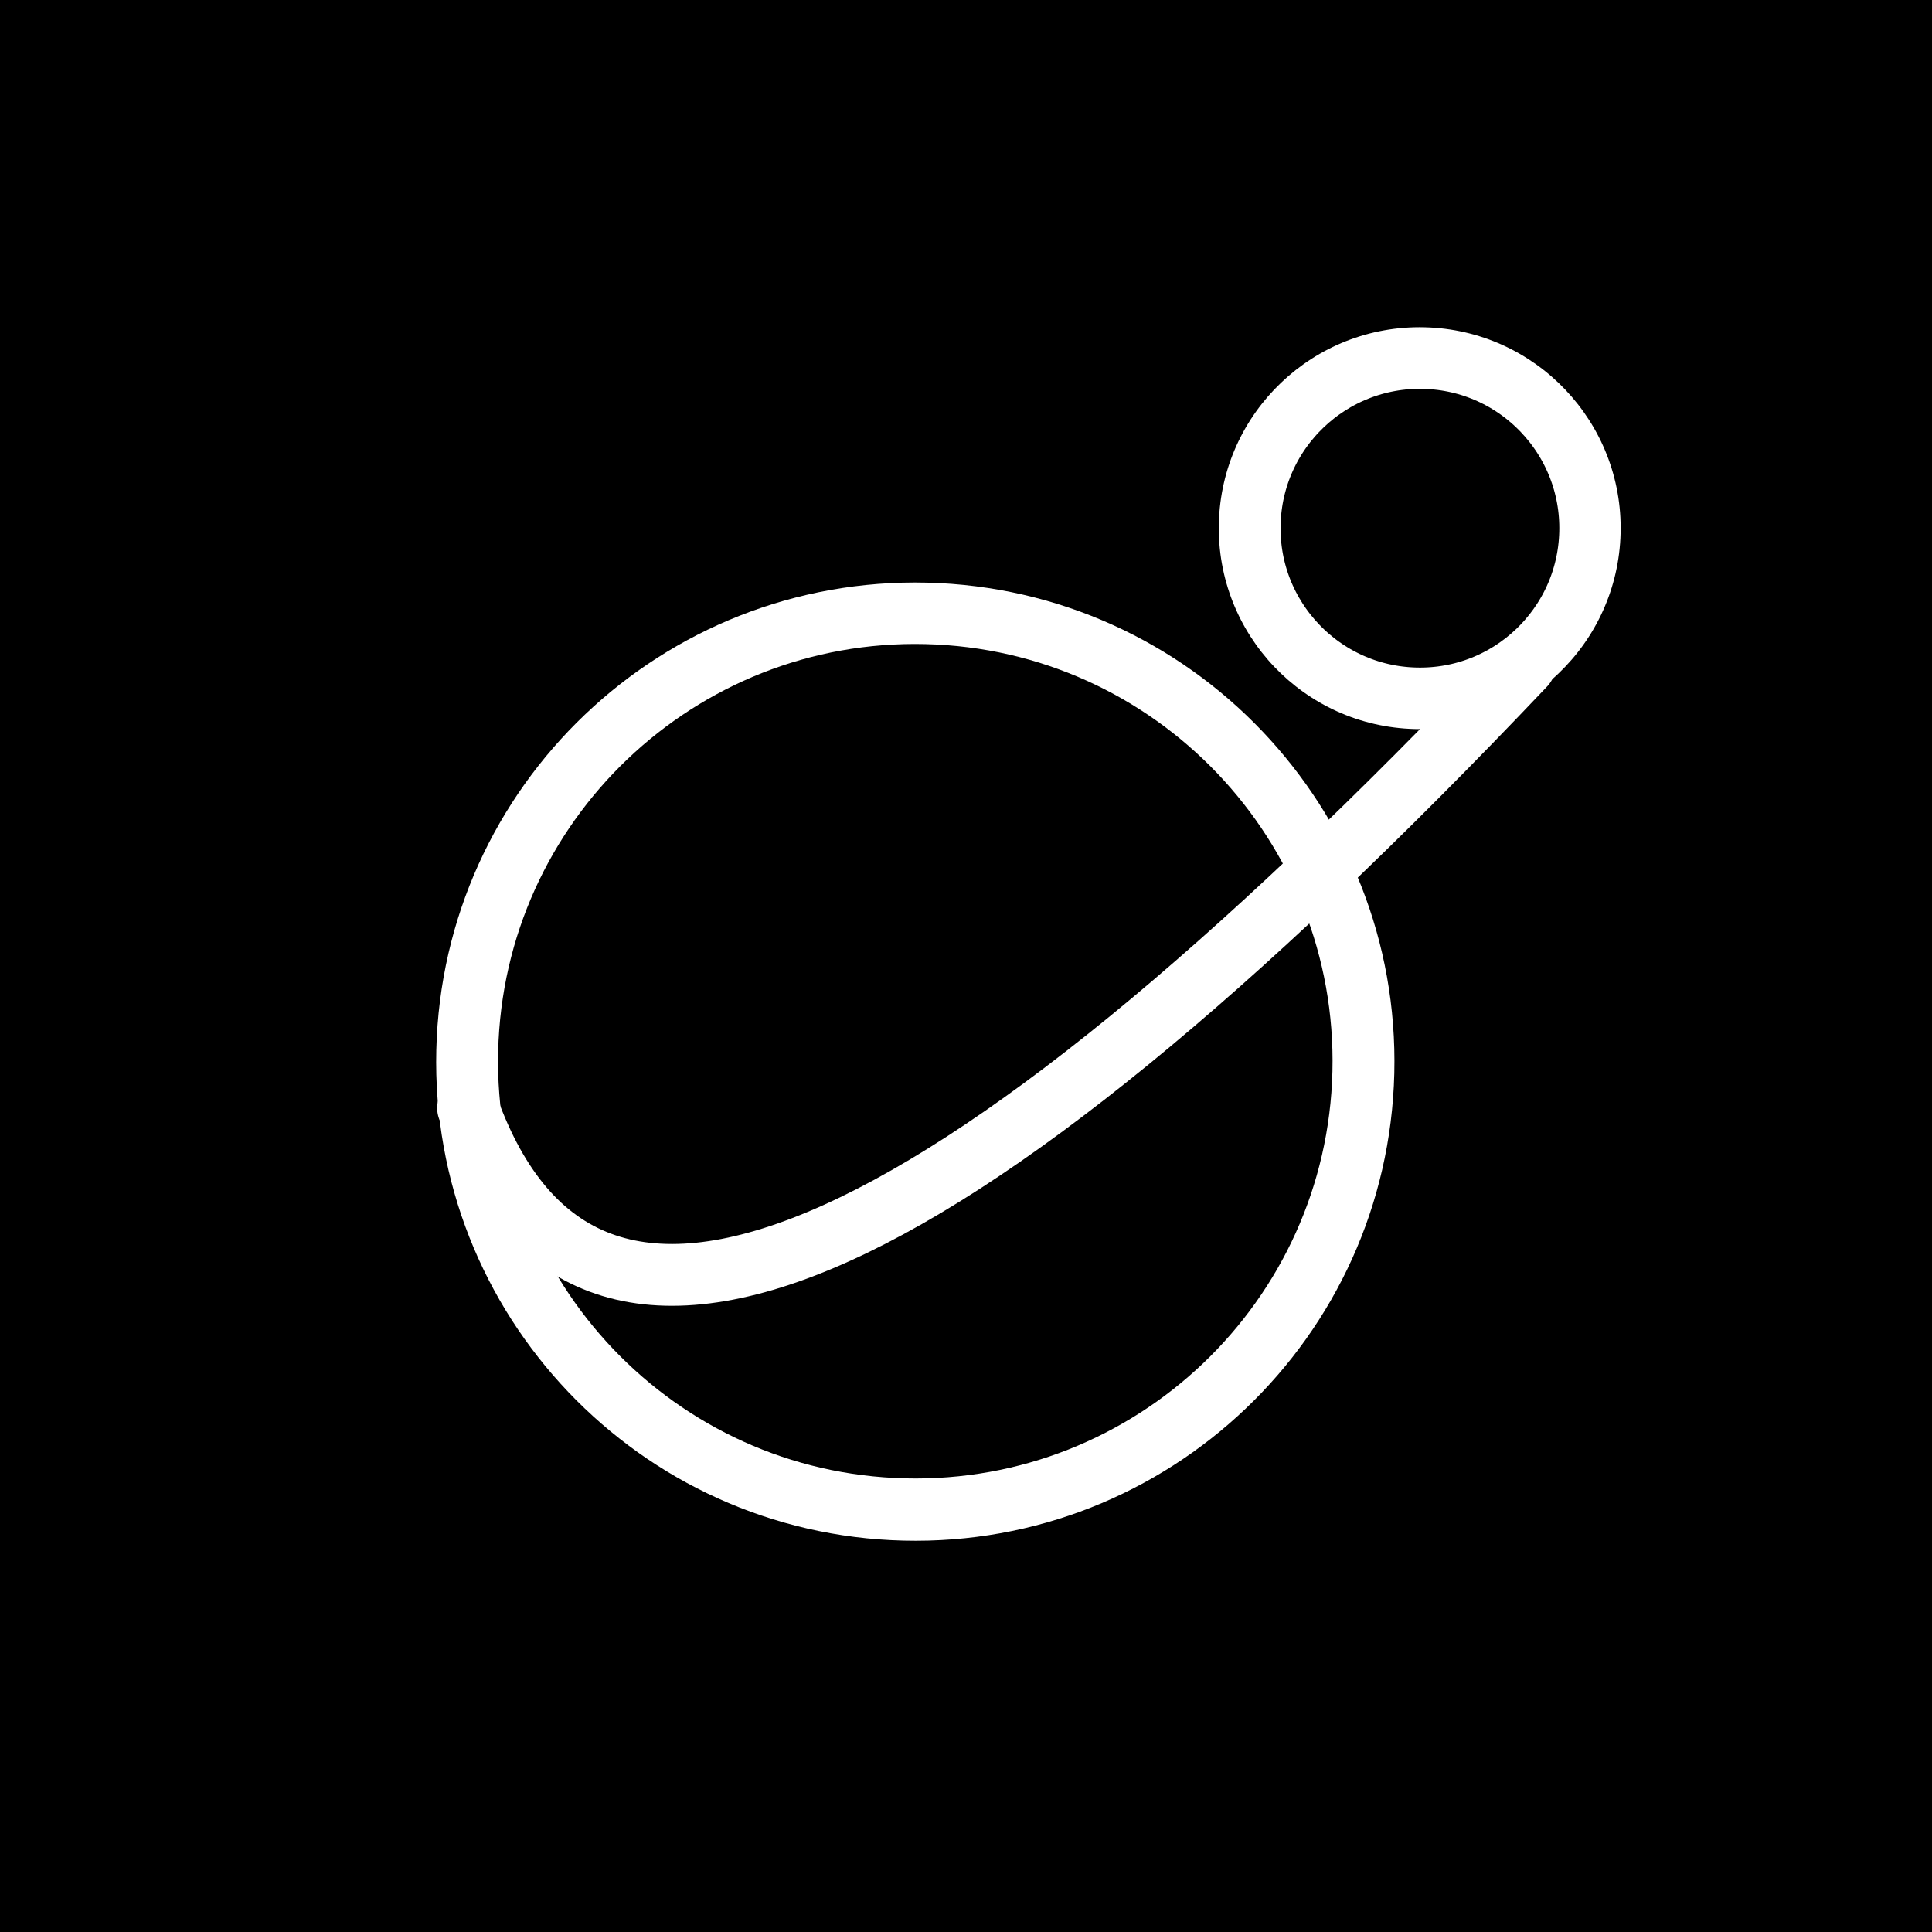 <svg xmlns="http://www.w3.org/2000/svg" xmlns:xlink="http://www.w3.org/1999/xlink" width="500" zoomAndPan="magnify" viewBox="0 0 375 375" height="500" preserveAspectRatio="xMidYMid meet" version="1.2"><defs><clipPath id="4389bece5f"><path d="M 84 113 L 271 113 L 271 300 L 84 300 Z M 84 113 "/></clipPath><clipPath id="bf8f78fe46"><path d="M 86.961 110.812 L 272.906 115.363 L 268.359 301.305 L 82.414 296.758 Z M 86.961 110.812 "/></clipPath><clipPath id="1a57c69012"><path d="M 86.961 110.812 L 272.906 115.363 L 268.359 301.305 L 82.414 296.758 Z M 86.961 110.812 "/></clipPath><clipPath id="d6b85fc243"><path d="M 179.934 113.09 C 128.586 111.832 85.945 152.438 84.688 203.785 C 83.434 255.133 124.039 297.777 175.387 299.031 C 226.734 300.289 269.375 259.68 270.633 208.332 C 271.887 156.988 231.281 114.344 179.934 113.09 Z M 179.934 113.09 "/></clipPath><clipPath id="9ba9473a5d"><path d="M 236 63 L 315 63 L 315 142 L 236 142 Z M 236 63 "/></clipPath><clipPath id="071372888d"><path d="M 237.531 62.574 L 315.508 64.48 L 313.602 142.457 L 235.625 140.551 Z M 237.531 62.574 "/></clipPath><clipPath id="6c2772ba2e"><path d="M 237.531 62.574 L 315.508 64.48 L 313.602 142.457 L 235.625 140.551 Z M 237.531 62.574 "/></clipPath><clipPath id="8349ef4d1d"><path d="M 276.52 63.527 C 254.988 63 237.105 80.031 236.578 101.562 C 236.055 123.094 253.082 140.977 274.613 141.504 C 296.148 142.031 314.031 125.004 314.555 103.469 C 315.082 81.938 298.055 64.055 276.52 63.527 Z M 276.52 63.527 "/></clipPath></defs><g id="0ddb122411"><rect x="0" width="375" y="0" height="375" style="fill:#ffffff;fill-opacity:1;stroke:none;"/><rect x="0" width="375" y="0" height="375" style="fill:#000000;fill-opacity:1;stroke:none;"/><g clip-rule="nonzero" clip-path="url(#4389bece5f)"><g clip-rule="nonzero" clip-path="url(#bf8f78fe46)"><g clip-rule="nonzero" clip-path="url(#1a57c69012)"><g clip-rule="nonzero" clip-path="url(#d6b85fc243)"><path style="fill:none;stroke-width:32;stroke-linecap:butt;stroke-linejoin:miter;stroke:#ffffff;stroke-opacity:1;stroke-miterlimit:4;" d="M 124.242 0.002 C 55.624 -0 0.002 55.623 -0.001 124.24 C 0.002 192.858 55.625 248.485 124.242 248.483 C 192.86 248.486 248.482 192.858 248.485 124.24 C 248.482 55.627 192.859 0 124.242 0.002 Z M 124.242 0.002 " transform="matrix(0.748,0.018,-0.018,0.748,86.962,110.814)"/></g></g></g></g><path style="fill:none;stroke-width:16;stroke-linecap:round;stroke-linejoin:miter;stroke:#ffffff;stroke-opacity:1;stroke-miterlimit:4;" d="M 8.069 15.247 C 5.032 104.33 103.877 102.779 304.6 10.602 " transform="matrix(0.696,-0.279,0.279,0.696,80.983,206.721)"/><g clip-rule="nonzero" clip-path="url(#9ba9473a5d)"><g clip-rule="nonzero" clip-path="url(#071372888d)"><g clip-rule="nonzero" clip-path="url(#6c2772ba2e)"><g clip-rule="nonzero" clip-path="url(#8349ef4d1d)"><path style="fill:none;stroke-width:32;stroke-linecap:butt;stroke-linejoin:miter;stroke:#ffffff;stroke-opacity:1;stroke-miterlimit:4;" d="M 52.154 -0.001 C 23.351 -0.002 -0.001 23.353 -0.002 52.156 C 0.002 80.959 23.352 104.31 52.155 104.311 C 80.963 104.312 104.315 80.963 104.311 52.155 C 104.312 23.352 80.962 0 52.154 -0.001 Z M 52.154 -0.001 " transform="matrix(0.748,0.018,-0.018,0.748,237.533,62.575)"/></g></g></g></g></g></svg>